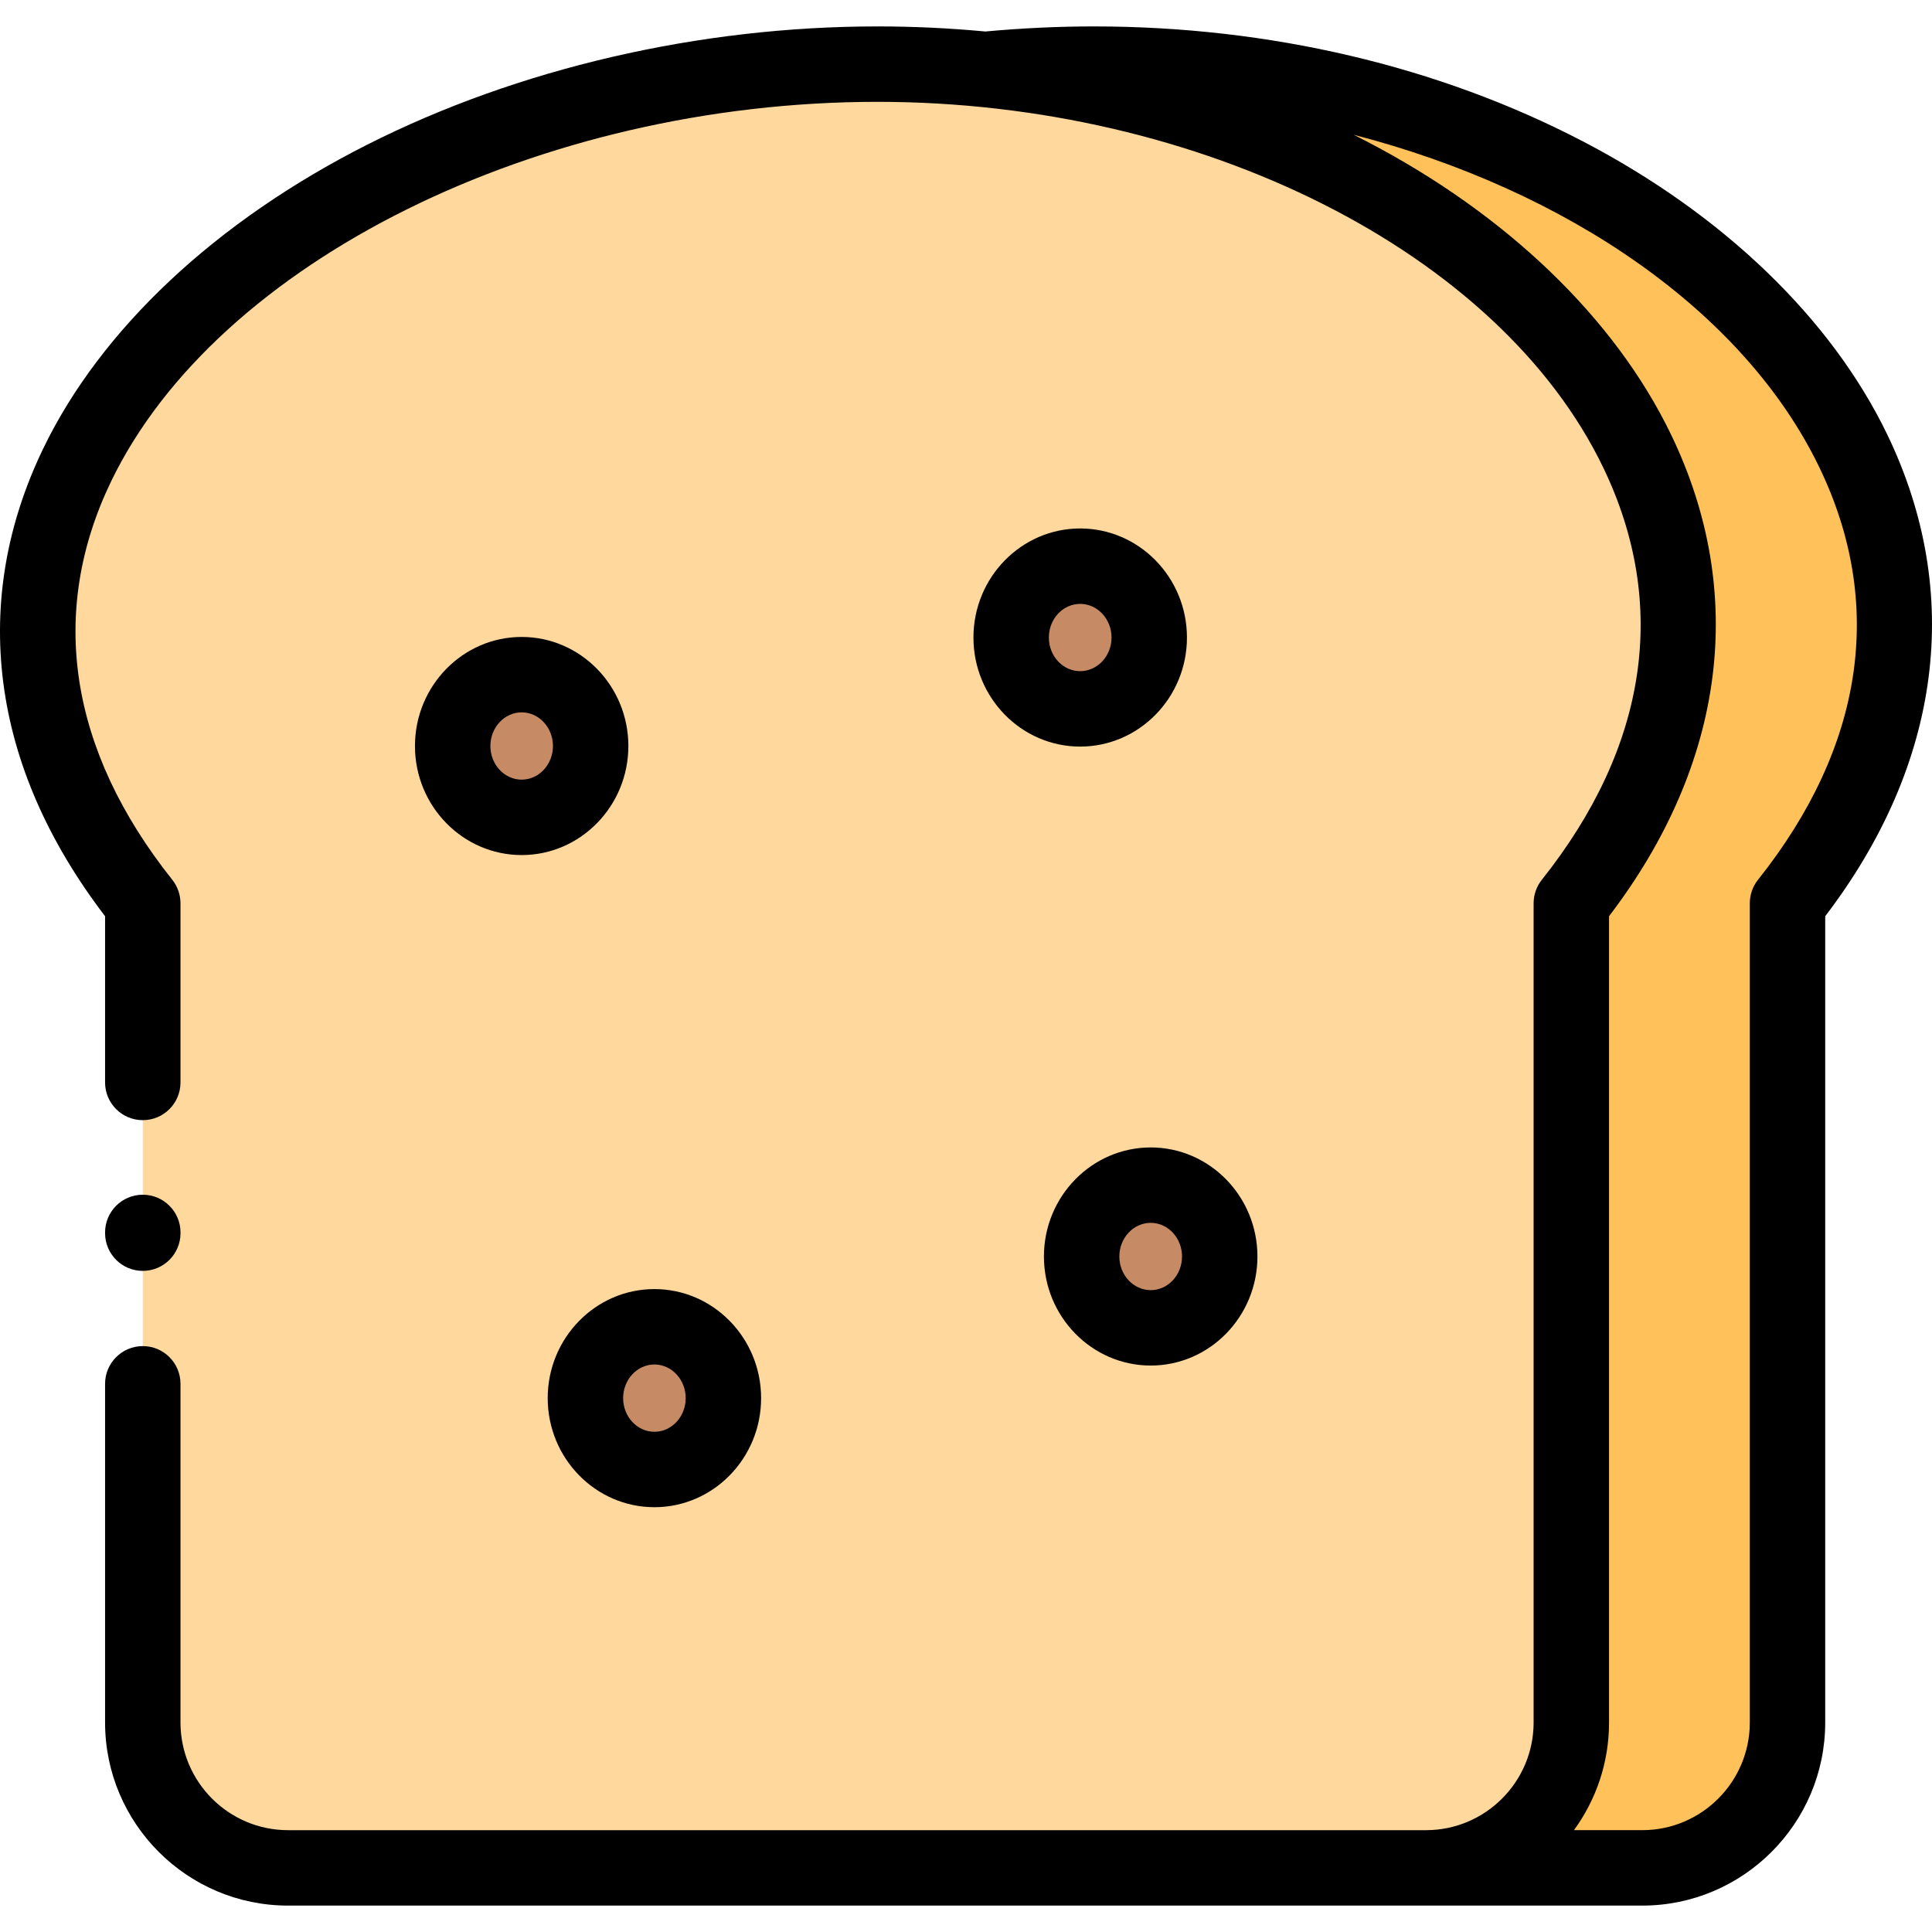 <svg height="512pt" viewBox="0 -7 512.001 512" width="512pt" xmlns="http://www.w3.org/2000/svg"><g fill-rule="evenodd"><path d="m37.84 232.375v217.105c0 21.176 17.32 38.527 38.496 38.527h301.559c21.176 0 38.523-17.352 38.523-38.527v-217.105c78.922-99.199-18.367-207.609-155.426-220.992-9.301-.906-18.824-1.387-28.461-1.387-100.633 0-192.734 50.633-216.574 116.887-7.625 21.176-8.277 43.969 0 67.191 4.535 12.699 11.707 25.512 21.883 38.301zm0 0" fill="#ffd89e"/><path d="m416.418 232.375v217.105c0 21.176-17.348 38.527-38.523 38.527h57.32c21.172 0 38.496-17.352 38.496-38.527v-217.105c84.305-105.945-32.402-222.379-183.863-222.379-9.723 0-19.359.48-28.855 1.387 137.059 13.383 234.348 121.793 155.426 220.992zm0 0" fill="#ffc15a"/><path d="m138.246 209.605c10.094 0 18.285-8.477 18.285-18.906 0-10.465-8.191-18.91-18.285-18.91-10.09 0-18.281 8.445-18.281 18.91 0 10.434 8.191 18.906 18.281 18.906zm0 0" fill="#c68a65"/><path d="m267.965 161.953c0 10.43 8.191 18.906 18.285 18.906 10.117 0 18.309-8.477 18.309-18.906 0-10.434-8.191-18.91-18.309-18.91-10.094 0-18.285 8.477-18.285 18.91zm0 0" fill="#c68a65"/><path d="m323.242 325.984c0-10.461-8.191-18.91-18.285-18.91-10.117 0-18.309 8.449-18.309 18.91 0 10.434 8.191 18.91 18.309 18.91 10.094 0 18.285-8.477 18.285-18.91zm0 0" fill="#c68a65"/><path d="m191.711 363.52c0-10.43-8.164-18.91-18.285-18.91-10.09 0-18.285 8.48-18.285 18.91 0 10.434 8.195 18.91 18.285 18.91 10.121 0 18.285-8.477 18.285-18.91zm0 0" fill="#c68a65"/></g><path d="m500.152 108.168c-14.82-30.73-43.48-58.332-80.703-77.723-38.234-19.918-83.051-30.445-129.602-30.445-9.449 0-19.105.461-28.723 1.348-9.43-.891-18.973-1.348-28.594-1.348-47.234 0-95.258 11.129-135.215 31.34-40.109 20.281-70.605 48.891-85.875 80.559-9.688 20.09-13.25 40.906-10.586 61.879 2.699 21.246 11.777 42.102 26.992 62.031v44.051c0 5.52 4.473 9.992 9.992 9.992 5.52 0 9.992-4.473 9.992-9.992v-47.484c0-2.262-.766-4.457-2.172-6.227-27.344-34.355-32.953-70.863-16.219-105.566 28.109-58.289 113.52-100.598 203.09-100.598 85.73 0 164.816 39.84 192.324 96.879 17.453 36.195 11.836 73.988-16.254 109.285-1.406 1.77-2.176 3.965-2.176 6.223v217.105c0 15.734-12.797 28.535-28.527 28.535h-301.562c-15.715 0-28.504-12.801-28.504-28.535v-89.754c0-5.52-4.473-9.996-9.992-9.996-5.52 0-9.992 4.477-9.992 9.996v89.754c0 26.758 21.754 48.523 48.488 48.523h358.879c26.738 0 48.488-21.766 48.488-48.52v-213.676c30.844-40.43 36.703-85.629 16.449-127.637zm-34.262 117.98c-1.406 1.77-2.172 3.965-2.172 6.223v217.105c0 15.734-12.789 28.535-28.504 28.535h-18.102c5.848-8.012 9.301-17.875 9.301-28.535v-213.672c30.84-40.426 36.699-85.621 16.441-127.625-14.82-30.734-43.484-58.34-80.711-77.73-1.09-.566-2.188-1.125-3.289-1.68-.031-.016-.062-.035-.098-.055 56.746 14.719 103.523 46.941 123.391 88.137 17.457 36.199 11.836 73.996-16.258 109.297zm0 0"/><path d="m138.246 161.797c-15.59 0-28.277 12.965-28.277 28.902 0 15.934 12.688 28.902 28.277 28.902 15.594 0 28.277-12.969 28.277-28.902 0-15.938-12.684-28.902-28.277-28.902zm0 37.816c-4.57 0-8.289-4-8.289-8.914 0-4.918 3.719-8.918 8.289-8.918 4.574 0 8.293 4 8.293 8.918 0 4.914-3.719 8.914-8.293 8.914zm0 0"/><path d="m286.25 133.047c-15.594 0-28.277 12.969-28.277 28.906 0 15.934 12.684 28.902 28.277 28.902 15.605 0 28.305-12.969 28.305-28.902 0-15.938-12.699-28.906-28.305-28.906zm0 37.82c-4.574 0-8.293-4-8.293-8.918 0-4.914 3.719-8.914 8.293-8.914 4.586 0 8.32 4 8.32 8.914 0 4.918-3.734 8.918-8.32 8.918zm0 0"/><path d="m276.652 325.984c0 15.938 12.699 28.902 28.305 28.902 15.594 0 28.277-12.965 28.277-28.902s-12.684-28.902-28.277-28.902c-15.605 0-28.305 12.965-28.305 28.902zm36.598 0c0 4.918-3.719 8.918-8.293 8.918-4.586 0-8.32-4-8.32-8.918s3.734-8.918 8.32-8.918c4.574 0 8.293 4 8.293 8.918zm0 0"/><path d="m145.148 363.52c0 15.938 12.688 28.906 28.277 28.906 15.594 0 28.277-12.969 28.277-28.906 0-15.934-12.684-28.902-28.277-28.902-15.59 0-28.277 12.969-28.277 28.902zm28.277-8.914c4.57 0 8.293 4 8.293 8.914 0 4.918-3.719 8.918-8.293 8.918-4.57 0-8.289-4-8.289-8.918 0-4.914 3.719-8.914 8.289-8.914zm0 0"/><path d="m37.84 329.797c-5.516 0-9.992-4.473-9.992-9.992v-.199c0-5.516 4.477-9.992 9.992-9.992 5.52 0 9.996 4.477 9.996 9.992v.199c0 5.52-4.477 9.992-9.996 9.992zm0 0"/></svg>